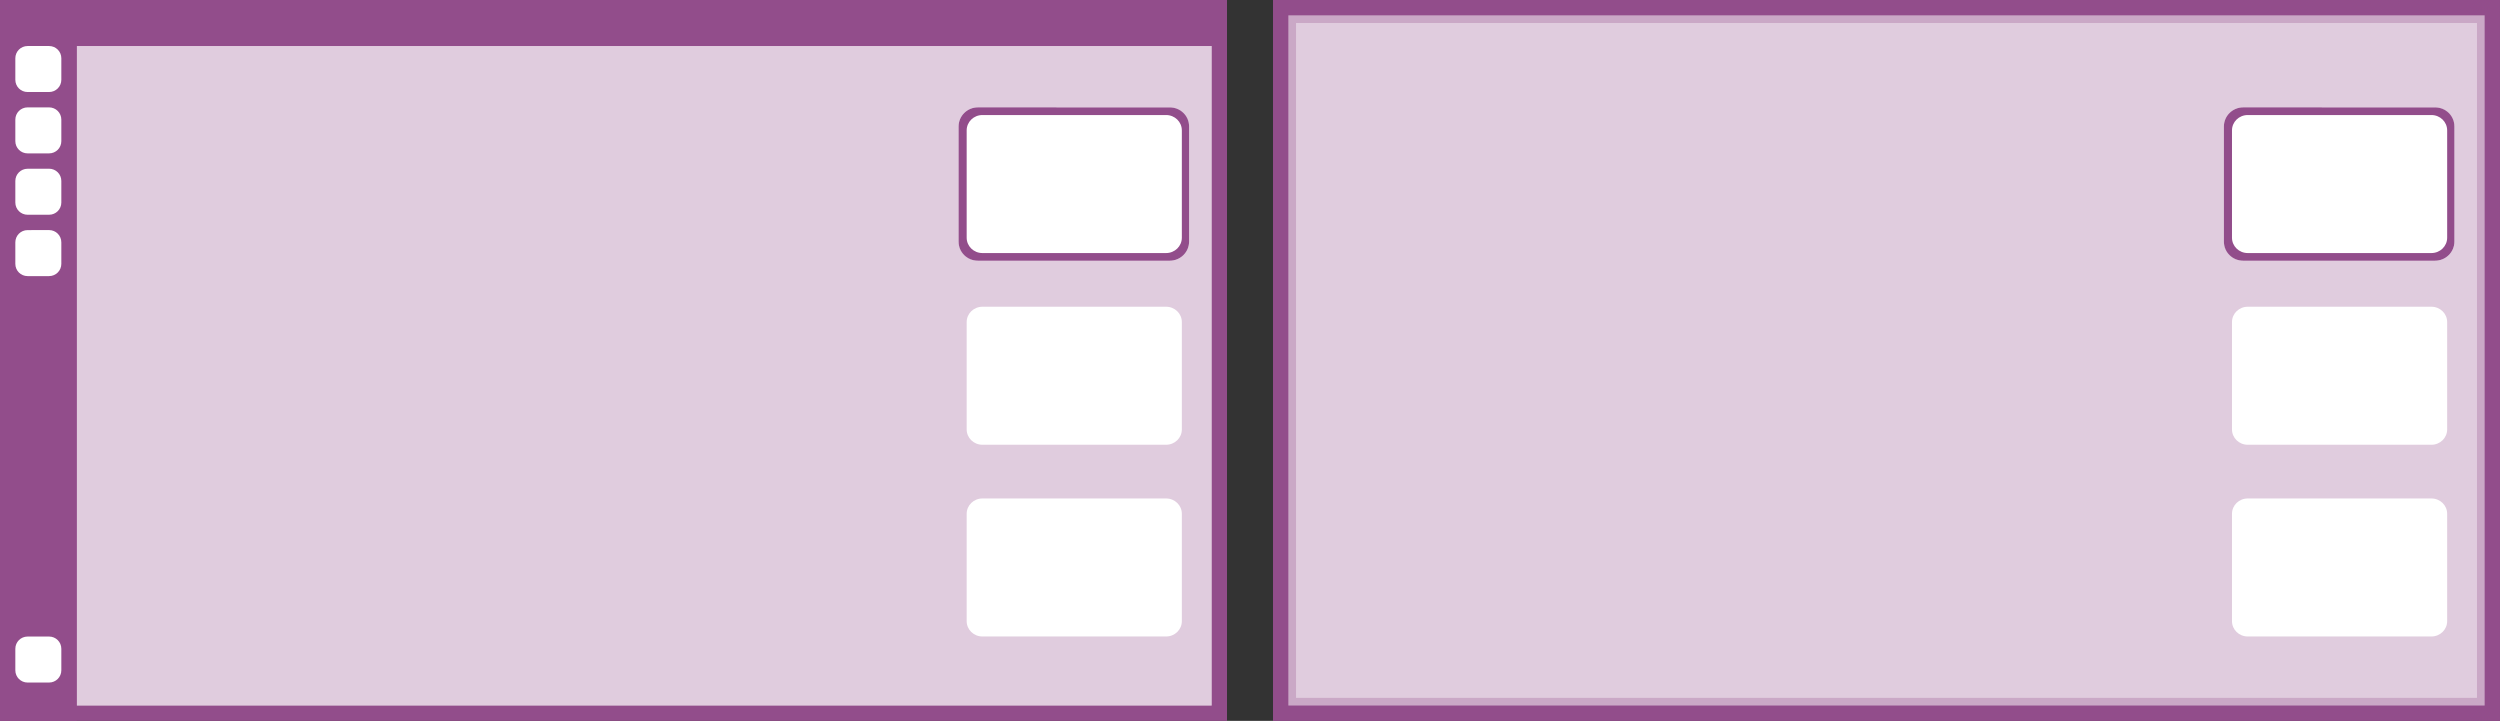 <?xml version="1.0" encoding="UTF-8" standalone="no"?>
<svg
   xmlns:dc="http://purl.org/dc/elements/1.1/"
   xmlns:cc="http://creativecommons.org/ns#"
   xmlns:rdf="http://www.w3.org/1999/02/22-rdf-syntax-ns#"
   xmlns:svg="http://www.w3.org/2000/svg"
   xmlns="http://www.w3.org/2000/svg"
   xmlns:sodipodi="http://sodipodi.sourceforge.net/DTD/sodipodi-0.dtd"
   xmlns:inkscape="http://www.inkscape.org/namespaces/inkscape"
   width="326"
   height="94"
   viewBox="0 0 86.255 24.871"
   version="1.1"
   id="svg29"
   sodipodi:docname="workspaces-span-displays.svg"
   inkscape:version="0.92.5 (2060ec1f9f, 2020-04-08)">
  <rect x="0" y="0" width="86.255" height="24.871" fill="#333333" stroke="none"/>
  <sodipodi:namedview
     id="namedview31"
     pagecolor="#ffffff"
     bordercolor="#cccccc"
     borderopacity="1"
     inkscape:pageshadow="0"
     inkscape:pageopacity="1"
     inkscape:pagecheckerboard="0"
     showgrid="true"
     inkscape:zoom="4.0000001"
     inkscape:cx="238.95238"
     inkscape:cy="30.759144"
     inkscape:window-width="1366"
     inkscape:window-height="704"
     inkscape:window-x="0"
     inkscape:window-y="27"
     inkscape:window-maximized="1"
     inkscape:current-layer="svg29">
    <inkscape:grid
       type="xygrid"
       id="grid65" />
  </sodipodi:namedview>
  <defs
     id="defs5">
    <clipPath
       clipPathUnits="userSpaceOnUse"
       id="a">
      <path
         style="opacity:1;vector-effect:none;fill:#ed333b;fill-opacity:1;stroke:none;stroke-width:2;stroke-linecap:butt;stroke-linejoin:miter;stroke-miterlimit:4;stroke-dasharray:none;stroke-dashoffset:0;stroke-opacity:1;marker:none"
         d="m 1448,-3870.014 h 127 v 73 h -127 z"
         id="path2" />
    </clipPath>
  </defs>
  <rect
     y="0.265"
     x="44.186"
     height="24.342"
     width="41.804"
     style="vector-effect:none;fill:#ffffff;fill-opacity:1;stroke:#924d8b;stroke-width:0.529;stroke-linecap:butt;stroke-linejoin:miter;stroke-miterlimit:4;stroke-dasharray:none;stroke-dashoffset:0;stroke-opacity:1;marker:none"
     id="rect67" />
  <path
     style="display:inline;opacity:0.287;vector-effect:none;fill:#924d8b;fill-opacity:1;stroke:#924d8b;stroke-width:0.794;stroke-linecap:butt;stroke-linejoin:miter;stroke-miterlimit:4;stroke-dasharray:none;stroke-dashoffset:0;stroke-opacity:1;marker:none;marker-start:none;marker-mid:none;marker-end:none;paint-order:normal"
     d="M 44.318,0.397 H 85.858 V 24.475 H 44.318 Z"
     id="path3092" />
  <g
     id="g4804"
     transform="translate(43.921,-0.529)" />
  <rect
     style="fill:#924d8b;fill-opacity:1;stroke:none;stroke-width:0.287;stroke-opacity:1"
     id="rect4752"
     width="42.334"
     height="24.871"
     x="-0"
     y="-3.5527137e-15"
     ry="0" />
  <rect
     style="fill:#ffffff;fill-opacity:1;stroke:none;stroke-width:0.398;stroke-opacity:1"
     id="rect5232"
     width="39.159"
     height="22.754"
     x="2.646"
     y="1.588" />
  <rect
     style="opacity:0.287;fill:#924d8b;fill-opacity:1;stroke:none;stroke-width:0.398;stroke-opacity:1"
     id="rect5232-3"
     width="39.159"
     height="22.754"
     x="2.646"
     y="1.588" />
  <rect
     style="fill:#924d8b;fill-opacity:1;stroke:none;stroke-width:0.263;stroke-opacity:1"
     id="rect5358"
     width="2.646"
     height="24.871"
     x="-0"
     y="-3.5527137e-15" />
  <path
     id="rect2863-36-3"
     style="fill:#ffffff;fill-opacity:1;stroke-width:0.099"
     d="m 0.952,1.588 c -0.235,0 -0.423,0.189 -0.423,0.423 v 0.741 c 0,0.235 0.189,0.423 0.423,0.423 H 1.693 c 0.235,0 0.423,-0.189 0.423,-0.423 v -0.741 c 0,-0.235 -0.189,-0.423 -0.423,-0.423 z m 0,2.117 c -0.235,0 -0.423,0.189 -0.423,0.423 v 0.741 c 0,0.235 0.189,0.423 0.423,0.423 H 1.693 c 0.235,0 0.423,-0.189 0.423,-0.423 v -0.741 c 0,-0.235 -0.189,-0.423 -0.423,-0.423 z m 0,2.117 c -0.235,0 -0.423,0.189 -0.423,0.423 v 0.741 c 0,0.235 0.189,0.423 0.423,0.423 H 1.693 c 0.235,0 0.423,-0.189 0.423,-0.423 V 6.244 c 0,-0.235 -0.189,-0.423 -0.423,-0.423 z m 0,2.117 c -0.235,0 -0.423,0.189 -0.423,0.423 v 0.741 c 0,0.235 0.189,0.423 0.423,0.423 H 1.693 c 0.235,0 0.423,-0.189 0.423,-0.423 V 8.361 c 0,-0.235 -0.189,-0.423 -0.423,-0.423 z m 0,14.023 c -0.235,0 -0.423,0.189 -0.423,0.423 v 0.741 c 0,0.235 0.189,0.423 0.423,0.423 H 1.693 c 0.235,0 0.423,-0.189 0.423,-0.423 v -0.741 c 0,-0.235 -0.189,-0.423 -0.423,-0.423 z"
     sodipodi:nodetypes="sssssssssssssssssssssssssssssssssssssssssssss" />
  <rect
     style="opacity:1;fill:#ffffff;fill-opacity:1;stroke:#ed333b;stroke-width:0;stroke-linecap:round;stroke-miterlimit:4;stroke-dasharray:none"
     id="rect3775"
     width="7.952"
     height="5.292"
     x="33.073"
     y="3.704"
     rx="0.669"
     ry="0.661" />
  <path
     style="opacity:1;fill:#924d8b;fill-opacity:1;stroke:#ed333b;stroke-width:0;stroke-linecap:round;stroke-miterlimit:4;stroke-dasharray:none"
     d="m 33.742,3.704 c -0.37,0 -0.669,0.295 -0.669,0.661 V 8.334 c 0,0.366 0.298,0.661 0.669,0.661 h 6.615 c 0.37,0 0.669,-0.295 0.669,-0.661 V 4.366 c 0,-0.366 -0.298,-0.661 -0.669,-0.661 z m 0.154,0.265 h 6.336 c 0.301,0 0.544,0.236 0.544,0.529 v 3.704 c 0,0.293 -0.243,0.529 -0.544,0.529 h -6.336 c -0.301,0 -0.544,-0.236 -0.544,-0.529 V 4.498 c 0,-0.293 0.243,-0.529 0.544,-0.529 z"
     id="rect3775-3"
     inkscape:connector-curvature="0" />
  <path
     inkscape:connector-curvature="0"
     style="opacity:1;fill:#ffffff;fill-opacity:1;stroke:#ed333b;stroke-width:0;stroke-linecap:round;stroke-miterlimit:4;stroke-dasharray:none"
     d="m 33.896,17.198 c -0.301,0 -0.544,0.236 -0.544,0.529 v 3.704 c 0,0.293 0.243,0.529 0.544,0.529 h 6.336 c 0.301,0 0.544,-0.236 0.544,-0.529 v -3.704 c 0,-0.293 -0.243,-0.529 -0.544,-0.529 z"
     id="rect3775-7-5" />
  <path
     inkscape:connector-curvature="0"
     id="rect3775-7"
     style="opacity:1;fill:#ffffff;fill-opacity:1;stroke:#ed333b;stroke-width:0;stroke-linecap:round;stroke-miterlimit:4;stroke-dasharray:none"
     d="m 33.896,10.583 c -0.301,0 -0.544,0.236 -0.544,0.529 v 3.704 c 0,0.293 0.243,0.529 0.544,0.529 h 6.336 c 0.301,0 0.544,-0.236 0.544,-0.529 v -3.704 c 0,-0.293 -0.243,-0.529 -0.544,-0.529 z" />
  <rect
     style="opacity:1;fill:#ffffff;fill-opacity:1;stroke:#ed333b;stroke-width:0;stroke-linecap:round;stroke-miterlimit:4;stroke-dasharray:none"
     id="rect3775-36"
     width="7.952"
     height="5.292"
     x="76.73"
     y="3.704"
     rx="0.669"
     ry="0.661" />
  <path
     style="opacity:1;fill:#924d8b;fill-opacity:1;stroke:#ed333b;stroke-width:0;stroke-linecap:round;stroke-miterlimit:4;stroke-dasharray:none"
     d="m 77.398,3.704 c -0.37,0 -0.669,0.295 -0.669,0.661 v 3.969 c 0,0.366 0.298,0.661 0.669,0.661 h 6.615 c 0.37,0 0.669,-0.295 0.669,-0.661 V 4.366 c 0,-0.366 -0.298,-0.661 -0.669,-0.661 z m 0.154,0.265 h 6.336 c 0.301,0 0.544,0.236 0.544,0.529 v 3.704 c 0,0.293 -0.243,0.529 -0.544,0.529 h -6.336 c -0.301,0 -0.544,-0.236 -0.544,-0.529 V 4.498 c 0,-0.293 0.243,-0.529 0.544,-0.529 z"
     id="rect3775-3-7"
     inkscape:connector-curvature="0" />
  <path
     inkscape:connector-curvature="0"
     style="opacity:1;fill:#ffffff;fill-opacity:1;stroke:#ed333b;stroke-width:0;stroke-linecap:round;stroke-miterlimit:4;stroke-dasharray:none"
     d="m 77.552,17.198 c -0.301,0 -0.544,0.236 -0.544,0.529 v 3.704 c 0,0.293 0.243,0.529 0.544,0.529 h 6.336 c 0.301,0 0.544,-0.236 0.544,-0.529 v -3.704 c 0,-0.293 -0.243,-0.529 -0.544,-0.529 z"
     id="rect3775-7-5-5" />
  <path
     inkscape:connector-curvature="0"
     id="rect3775-7-3"
     style="opacity:1;fill:#ffffff;fill-opacity:1;stroke:#ed333b;stroke-width:0;stroke-linecap:round;stroke-miterlimit:4;stroke-dasharray:none"
     d="m 77.552,10.583 c -0.301,0 -0.544,0.236 -0.544,0.529 v 3.704 c 0,0.293 0.243,0.529 0.544,0.529 h 6.336 c 0.301,0 0.544,-0.236 0.544,-0.529 v -3.704 c 0,-0.293 -0.243,-0.529 -0.544,-0.529 z" />
</svg>
